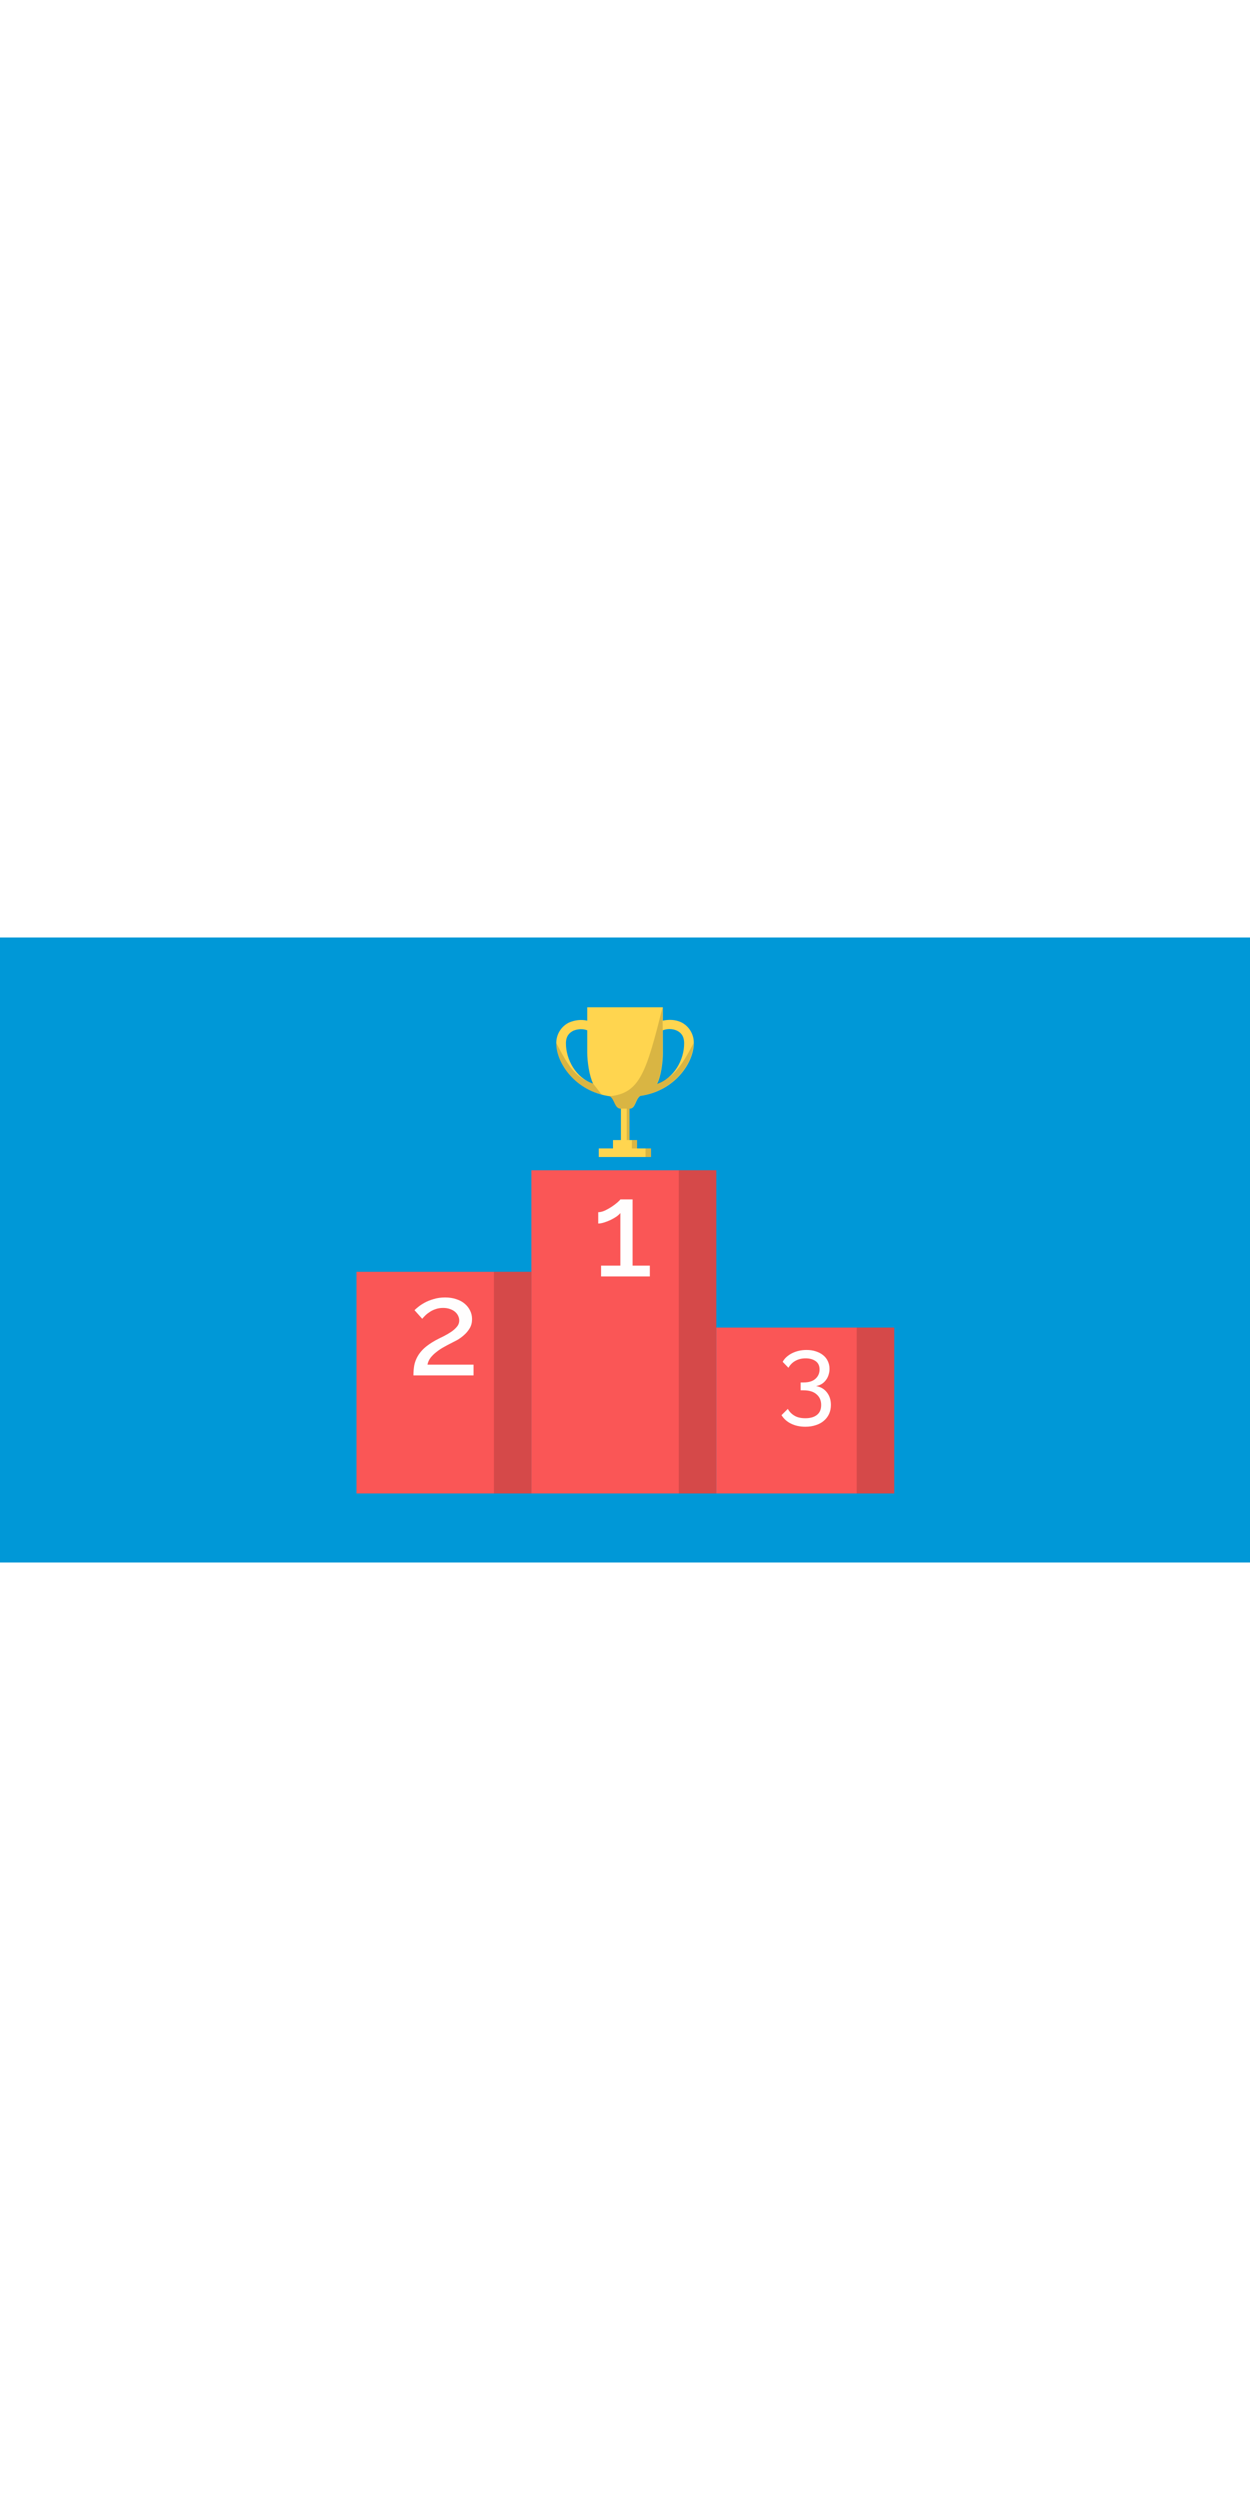 <?xml version="1.0" encoding="UTF-8" standalone="no"?>
<svg
   xmlns:osb="http://www.openswatchbook.org/uri/2009/osb"
   xmlns:dc="http://purl.org/dc/elements/1.1/"
   xmlns:cc="http://creativecommons.org/ns#"
   xmlns:rdf="http://www.w3.org/1999/02/22-rdf-syntax-ns#"
   xmlns:svg="http://www.w3.org/2000/svg"
   xmlns="http://www.w3.org/2000/svg"
   xmlns:sodipodi="http://sodipodi.sourceforge.net/DTD/sodipodi-0.dtd"
   xmlns:inkscape="http://www.inkscape.org/namespaces/inkscape"
   width="500"
   height="1000"
   viewBox="0 0 880000 220000"
   version="1.1"
   xml:space="preserve"
   style="clip-rule:evenodd;fill-rule:evenodd;stroke-linejoin:round;stroke-miterlimit:1.414"
   id="svg55"
   sodipodi:docname="gamipress-leaderboards-inverse-new.svg"
   inkscape:version="0.92.3 (2405546, 2018-03-11)"
   inkscape:export-filename="C:\Users\Ahirin\Desktop\new-banners\leaderboards-new\leaderboards.png"
   inkscape:export-xdpi="96"
   inkscape:export-ydpi="96"><rect x="0" y="0" width="880000" height="220000" fill="#333333" stroke="none"/><defs
     id="defs59"><linearGradient
       id="linearGradient4617"
       osb:paint="solid"><stop
         style="stop-color:#000000;stop-opacity:1;"
         offset="0"
         id="stop4615" /></linearGradient><linearGradient
       id="linearGradient4611"
       osb:paint="solid"><stop
         style="stop-color:#000000;stop-opacity:1;"
         offset="0"
         id="stop4609" /></linearGradient></defs><sodipodi:namedview
     pagecolor="#ffffff"
     bordercolor="#666666"
     borderopacity="1"
     objecttolerance="10"
     gridtolerance="10"
     guidetolerance="10"
     inkscape:pageopacity="0"
     inkscape:pageshadow="2"
     inkscape:window-width="1920"
     inkscape:window-height="1012"
     id="namedview57"
     showgrid="false"
     inkscape:zoom="1"
     inkscape:cx="388.92009"
     inkscape:cy="98.694234"
     inkscape:window-x="-8"
     inkscape:window-y="-8"
     inkscape:window-maximized="1"
     inkscape:current-layer="svg55"
     showguides="false"
     inkscape:guide-bbox="true"
     units="px"><sodipodi:guide
       position="440107.87,-3032.239"
       orientation="1,0"
       id="guide1143"
       inkscape:locked="false" /><sodipodi:guide
       position="-31621.924,110135.26"
       orientation="0,1"
       id="guide1145"
       inkscape:locked="false" /><inkscape:grid
       type="xygrid"
       id="grid1838" /></sodipodi:namedview><g
     id="GamiPress"
     style="fill:#0098d7;fill-opacity:1;stroke-width:0.001"
     inkscape:export-xdpi="109.09091"
     inkscape:export-ydpi="109.09091"
     inkscape:export-filename="C:\Users\Ruben\Google Drive\GamiPress\gamipress-leaderboards\gamipress-leaderboards.png"
     transform="matrix(1000,0,0,1000,0,-110000)"><rect
       x="0"
       y="0"
       width="880"
       height="440"
       style="fill:#0098d7;fill-opacity:1;stroke-width:0.001"
       id="rect2"
       sodipodi:insensitive="true" /></g><path
     style="opacity:1;fill:#fa5656;fill-opacity:1;fill-rule:evenodd;stroke:none;stroke-width:6;stroke-linecap:round;stroke-linejoin:round;stroke-miterlimit:10;stroke-dasharray:none;stroke-dashoffset:0;stroke-opacity:1;paint-order:fill markers stroke"
     d="M 250971.6,125350.7 H 374126.96 V 281391.44 H 250971.6 Z"
     id="rect853"
     inkscape:connector-curvature="0"
     sodipodi:nodetypes="ccccc" /><path
     style="opacity:1;fill:#fa5656;fill-opacity:1;fill-rule:evenodd;stroke:none;stroke-width:6;stroke-linecap:round;stroke-linejoin:round;stroke-miterlimit:10;stroke-dasharray:none;stroke-dashoffset:0;stroke-opacity:1;paint-order:fill markers stroke"
     d="M 504228.56,164612.5 H 629535.99 V 281391.44 H 504228.56 Z"
     id="rect857"
     inkscape:connector-curvature="0"
     sodipodi:nodetypes="ccccc" /><path
     style="opacity:1;fill:#fa5656;fill-opacity:1;fill-rule:evenodd;stroke:none;stroke-width:6;stroke-linecap:round;stroke-linejoin:round;stroke-miterlimit:10;stroke-dasharray:none;stroke-dashoffset:0;stroke-opacity:1;paint-order:fill markers stroke"
     d="m 374085.47,53862.5 h 130184.08 l 0.37,227528.78 H 374085.47 Z"
     id="rect855"
     inkscape:connector-curvature="0"
     sodipodi:nodetypes="ccccc" /><g
     id="layer1"
     inkscape:label="Capa 1"
     transform="matrix(2554.225,0,0,2536.499,421401.26,-74910)"
     style="opacity:0.99;fill:#ffffff;fill-opacity:1;stroke:none;stroke-width:2.766;stroke-linejoin:miter;stroke-miterlimit:2;stroke-dasharray:none;stroke-opacity:1;paint-order:markers stroke fill"><g
       id="layer1-6"
       inkscape:label="Capa 1"
       transform="matrix(0.985,0,0,0.985,-85.714,-36.557)"
       style="fill:#ffffff;fill-opacity:1;stroke:none;stroke-width:2.809;stroke-linejoin:miter;stroke-miterlimit:2;stroke-dasharray:none;stroke-opacity:1;paint-order:markers stroke fill"><g
         aria-label="1"
         style="font-style:normal;font-weight:normal;font-size:10.583px;line-height:6.615px;font-family:sans-serif;letter-spacing:0px;word-spacing:0px;fill:#ffffff;fill-opacity:1;stroke:none;stroke-width:2.809;stroke-linecap:butt;stroke-linejoin:miter;stroke-miterlimit:2;stroke-dasharray:none;stroke-opacity:1;paint-order:markers stroke fill"
         id="text4530-8"><path
           d="m 101.361,115.527 v 3.041 H 87.717 v -3.041 h 5.397 v -14.823 q -0.342,0.456 -1.064,0.988 -0.722,0.494 -1.634,0.95 -0.874,0.418 -1.824,0.722 -0.95,0.304 -1.672,0.304 v -3.193 q 0.836,0 1.862,-0.456 1.026,-0.494 1.938,-1.102 0.95,-0.646 1.596,-1.216 0.684,-0.608 0.798,-0.836 h 3.421 v 18.662 z"
           style="font-style:normal;font-variant:normal;font-weight:500;font-stretch:normal;font-size:50.8px;font-family:Raleway;-inkscape-font-specification:'Raleway Medium';fill:#ffffff;fill-opacity:1;stroke:none;stroke-width:2.809;stroke-linejoin:miter;stroke-miterlimit:2;stroke-dasharray:none;stroke-opacity:1;paint-order:markers stroke fill"
           id="path4575"
           inkscape:connector-curvature="0" /></g><g
         aria-label="2"
         style="font-style:normal;font-weight:normal;font-size:10.583px;line-height:6.615px;font-family:sans-serif;letter-spacing:0px;word-spacing:0px;fill:#ffffff;fill-opacity:1;stroke:none;stroke-width:2.809;stroke-linecap:butt;stroke-linejoin:miter;stroke-miterlimit:2;stroke-dasharray:none;stroke-opacity:1;paint-order:markers stroke fill"
         id="text4530-1-6"
         transform="translate(2.169,4.432)"><path
           d="m 33.044,142.022 q 0,-1.512 0.227,-2.835 0.265,-1.323 0.945,-2.532 0.68,-1.209 1.852,-2.305 1.209,-1.096 3.137,-2.192 1.134,-0.605 2.306,-1.172 1.172,-0.605 2.117,-1.247 0.983,-0.68 1.587,-1.436 0.643,-0.756 0.643,-1.776 0,-0.643 -0.302,-1.285 -0.302,-0.643 -0.869,-1.134 -0.567,-0.491 -1.436,-0.794 -0.831,-0.302 -1.928,-0.302 -1.134,0 -2.079,0.34 -0.907,0.302 -1.625,0.794 -0.718,0.454 -1.247,0.983 -0.529,0.529 -0.869,0.945 L 33.346,123.654 q 0.302,-0.34 1.02,-0.907 0.718,-0.605 1.814,-1.209 1.096,-0.605 2.532,-1.02 1.436,-0.454 3.213,-0.454 1.739,0 3.137,0.491 1.398,0.454 2.343,1.285 0.983,0.831 1.512,1.965 0.529,1.096 0.529,2.343 0,1.474 -0.643,2.57 -0.643,1.096 -1.587,1.928 -0.907,0.831 -1.965,1.436 -1.058,0.567 -1.89,0.983 -0.831,0.416 -1.89,1.02 -1.02,0.567 -1.965,1.323 -0.945,0.718 -1.663,1.625 -0.68,0.907 -0.869,1.965 h 12.888 v 3.024 z"
           style="font-style:normal;font-variant:normal;font-weight:500;font-stretch:normal;font-size:50.8px;font-family:Raleway;-inkscape-font-specification:'Raleway Medium';fill:#ffffff;fill-opacity:1;stroke:none;stroke-width:2.809;stroke-linejoin:miter;stroke-miterlimit:2;stroke-dasharray:none;stroke-opacity:1;paint-order:markers stroke fill"
           id="path4578"
           inkscape:connector-curvature="0" /></g><g
         aria-label="3"
         style="font-style:normal;font-weight:normal;font-size:8.451px;line-height:5.282px;font-family:sans-serif;letter-spacing:0px;word-spacing:0px;fill:#ffffff;fill-opacity:1;stroke:none;stroke-width:2.809;stroke-linecap:butt;stroke-linejoin:miter;stroke-miterlimit:2;stroke-dasharray:none;stroke-opacity:1;paint-order:markers stroke fill"
         id="text4530-1-4-9"
         transform="translate(0,4.362)"><path
           d="m 147.87,145.1 q 1.915,0.329 3.022,1.765 1.137,1.436 1.137,3.561 0,1.376 -0.509,2.513 -0.509,1.137 -1.466,1.945 -0.928,0.808 -2.244,1.227 -1.316,0.449 -2.932,0.449 -2.274,0 -4.009,-0.868 -1.705,-0.838 -2.663,-2.394 l 1.765,-1.765 q 0.688,1.227 1.855,1.915 1.167,0.718 3.052,0.718 2.064,0 3.231,-0.928 1.197,-0.928 1.197,-2.812 0,-1.885 -1.287,-2.992 -1.257,-1.137 -3.68,-1.137 h -0.778 v -2.214 h 0.838 q 2.154,0 3.291,-1.017 1.167,-1.047 1.167,-2.633 0,-1.586 -1.107,-2.364 -1.107,-0.778 -2.783,-0.778 -1.646,0 -2.902,0.718 -1.227,0.688 -1.915,1.945 l -1.616,-1.676 q 0.389,-0.748 1.047,-1.346 0.688,-0.628 1.556,-1.077 0.898,-0.449 1.915,-0.688 1.047,-0.239 2.184,-0.239 1.406,0 2.573,0.389 1.197,0.389 2.035,1.077 0.868,0.688 1.316,1.676 0.479,0.987 0.479,2.184 0,0.898 -0.269,1.705 -0.239,0.808 -0.748,1.466 -0.479,0.658 -1.197,1.107 -0.688,0.419 -1.556,0.568 z"
           style="font-style:normal;font-variant:normal;font-weight:500;font-stretch:normal;font-size:40.563px;font-family:Raleway;-inkscape-font-specification:'Raleway Medium';fill:#ffffff;fill-opacity:1;stroke:none;stroke-width:2.809;stroke-linejoin:miter;stroke-miterlimit:2;stroke-dasharray:none;stroke-opacity:1;paint-order:markers stroke fill"
           id="path4581"
           inkscape:connector-curvature="0" /></g></g></g><path
     style="clip-rule:evenodd;opacity:0.15;fill:#000000;fill-opacity:1;fill-rule:evenodd;stroke:none;stroke-width:6;stroke-linecap:round;stroke-linejoin:round;stroke-miterlimit:10;stroke-dasharray:none;stroke-dashoffset:0;stroke-opacity:1;paint-order:fill markers stroke"
     d="m 347726.96,125350.7 h 26400 v 156040.24 h -26400 z"
     id="rect853-7"
     inkscape:connector-curvature="0"
     sodipodi:nodetypes="ccccc" /><path
     style="clip-rule:evenodd;opacity:0.15;fill:#000000;fill-opacity:1;fill-rule:evenodd;stroke:none;stroke-width:6;stroke-linecap:round;stroke-linejoin:round;stroke-miterlimit:10;stroke-dasharray:none;stroke-dashoffset:0;stroke-opacity:1;paint-order:fill markers stroke"
     d="m 477869.64,53862.5 h 26399.91 v 227540.02 h -26399.91 z"
     id="rect853-7-2"
     inkscape:connector-curvature="0"
     sodipodi:nodetypes="ccccc" /><path
     style="clip-rule:evenodd;opacity:0.15;fill:#000000;fill-opacity:1;fill-rule:evenodd;stroke:none;stroke-width:6;stroke-linecap:round;stroke-linejoin:round;stroke-miterlimit:10;stroke-dasharray:none;stroke-dashoffset:0;stroke-opacity:1;paint-order:fill markers stroke"
     d="m 603136.16,164612.5 h 26399.83 v 116778.94 h -26399.83 z"
     id="rect853-7-2-4"
     inkscape:connector-curvature="0"
     sodipodi:nodetypes="ccccc" /><g
     id="g1389"
     transform="matrix(1833.333,0,0,1833.333,383541.89,-66733.351)"
     style="fill:#ffd34d;fill-opacity:1;stroke-width:0.48"><path
       id="path1373-2"
       d="m 43.981,55.883 h -3 C 37.292,55.581 33.933,53.637 31.834,50.588 h -0.019 c -0.367,-0.63 -1.274,-0.64 -1.653,-0.017 h -0.02 c -2.1,3.058 10.541,7.143 10.541,7.143 0,0 -25.553,-0.488 -25.702,1.169 v 2 h 32 v -2 c 0,-1.657 -1.343,-3 -3,-3 z"
       data-name="layer1"
       inkscape:connector-curvature="0"
       style="clip-rule:evenodd;display:none;opacity:0.15;fill:#000000;fill-opacity:1;fill-rule:evenodd;stroke-width:0.48;stroke-linejoin:round;stroke-miterlimit:1.414"
       sodipodi:nodetypes="ccccccccccscc" /></g><style
     id="style1572"
     type="text/css">
	.st0{fill:#3F3E3E;}
	.st1{fill:#666565;}
	.st2{fill:#FFD54F;}
	.st3{fill:#E8E8E8;}
	.st4{opacity:0.4;fill:#FFFFFF;}
	.st5{fill:#F2B122;}
	.st6{fill:#FFFFFF;}
</style><g
     id="g1663"
     transform="matrix(1798.978,0,0,1798.978,218833.5,-181857.48)"
     style="stroke-width:0.489"><g
       id="g1610"
       style="stroke-width:0.364"
       transform="matrix(1.345,0,0,1.345,12.666,-7.267)">
	<g
   id="g1608"
   style="stroke-width:0.364">
		<path
   id="path1606"
   d="M 83.4,84.9 C 85.1,84.8 85,82.2 86.4,81.2 96.5,79.8 102,71.5 102,65.9 102.1,63.3 100.6,60.8 98.2,59.7 96.6,59 94.8,58.9 93,59.3 V 55.4 H 71 v 3.9 c -1.7,-0.4 -3.5,-0.2 -5.2,0.5 -2.4,1.1 -3.9,3.6 -3.8,6.2 0,5.6 5.5,13.9 15.6,15.3 1.4,1 1.3,3.4 3,3.6 z M 93,68.8 v -6.7 c 1.3,-0.5 2.8,-0.5 4.1,0.1 1,0.5 2.1,1.4 2.1,3.7 0,4.8 -2.9,10.1 -7.9,11.8 1.2,-2.2 1.7,-6.5 1.7,-8.9 z M 64.8,65.9 c 0,-2.3 1.2,-3.2 2.2,-3.7 1.3,-0.5 2.7,-0.6 4,-0.1 v 6.5 c 0,2.5 0.6,6.8 1.7,9 -5,-1.6 -7.9,-7 -7.9,-11.7 z"
   class="st2"
   inkscape:connector-curvature="0"
   style="fill:#ffd54f;stroke-width:0.364"
   sodipodi:nodetypes="cccccccccccccsccscssccscs" />
	</g>
</g><g
       id="g1604"
       style="stroke-width:0.489">
	
	
	<rect
   id="rect1582"
   height="3.362"
   width="20.444"
   class="st2"
   y="122.485"
   x="112.685"
   style="fill:#ffd54f;stroke-width:0.489" />
	<rect
   id="rect1584"
   height="16.14"
   width="3.362"
   class="st2"
   y="105.77"
   x="121.342"
   style="fill:#ffd54f;stroke-width:0.489" />
	
	
	
	<rect
   id="rect1590"
   height="3.362"
   width="9.415"
   class="st2"
   y="119.22"
   x="118.248"
   style="fill:#ffd54f;stroke-width:0.489" />
	<rect
   id="rect1592"
   height="3.362"
   width="2.152"
   class="st5"
   y="122.485"
   x="130.977"
   style="opacity:0.15;fill:#000000;fill-opacity:1;stroke-width:0.489" />
	<rect
   id="rect1594"
   height="3.267"
   width="2.017"
   class="st5"
   y="119.22"
   x="125.645"
   style="opacity:0.15;fill:#000000;fill-opacity:1;stroke-width:0.489" />
	<rect
   id="rect1596"
   height="12.351"
   width="1.076"
   class="st5"
   y="106.869"
   x="123.63"
   style="opacity:0.15;fill:#000000;fill-opacity:1;stroke-width:0.489" />
	
	
	
</g><path
       style="clip-rule:evenodd;opacity:0.15;fill:#000000;fill-opacity:1;fill-rule:evenodd;stroke-width:1;stroke-linejoin:round;stroke-miterlimit:1.414"
       d="m 528.801,59.795 c -0.002,-0.033 -0.011,-0.034 -0.023,0.018 -13.018,51.548 -17.984,68.891 -42.342,71.213 -0.207,0.02 0.847,0.659 1.297,1.223 0.55,0.689 1.053,1.538 1.43,2.277 1.454,2.855 2.344,6.025 5.521,6.398 h 7.697 c 2.258,-0.133 3.363,-1.871 4.334,-3.941 1.039,-2.215 1.927,-4.809 3.916,-6.23 2.286,-0.317 4.486,-0.763 6.6,-1.322 0.029,-0.007 0.065,-0.028 0.096,-0.037 23.444,-6.29 36.125,-26.593 36.125,-40.688 -10.248,19.789 -16.061,26.895 -29.4,32.438 0.95,-1.873 1.784,-3.955 2.34,-6.152 1.053,-4.164 1.637,-7.72 2.008,-12.057 0.537,-6.294 0.262,-12.767 0.383,-18.436 0.172,-8.063 -0.004,-13.963 -0.004,-13.963 V 60.445 c 0,-0.158 0.031,-0.551 0.023,-0.65 z"
       transform="matrix(0.489,0,0,0.489,-120.91,37.987)"
       id="path1606-9-1"
       inkscape:connector-curvature="0" /><g
       id="g1610-3"
       style="clip-rule:evenodd;fill-rule:evenodd;stroke-width:0.364;stroke-linejoin:round;stroke-miterlimit:1.414"
       transform="matrix(1.345,0,0,1.345,72.207,-1.883)"><g
         id="g1608-4"
         style="stroke-width:0.364" /></g><path
       style="clip-rule:evenodd;opacity:0.15;fill:#000000;fill-opacity:1;fill-rule:evenodd;stroke-width:0.489;stroke-linejoin:round;stroke-miterlimit:1.414"
       d="m 110.447,97.104 3.358,4.317 C 101.997,98.274 95.978,88.251 96.064,81.273 c 5.015,9.685 7.698,13.471 14.383,15.831 z"
       id="path1606-0-6"
       inkscape:connector-curvature="0"
       sodipodi:nodetypes="cccc" /></g></svg>